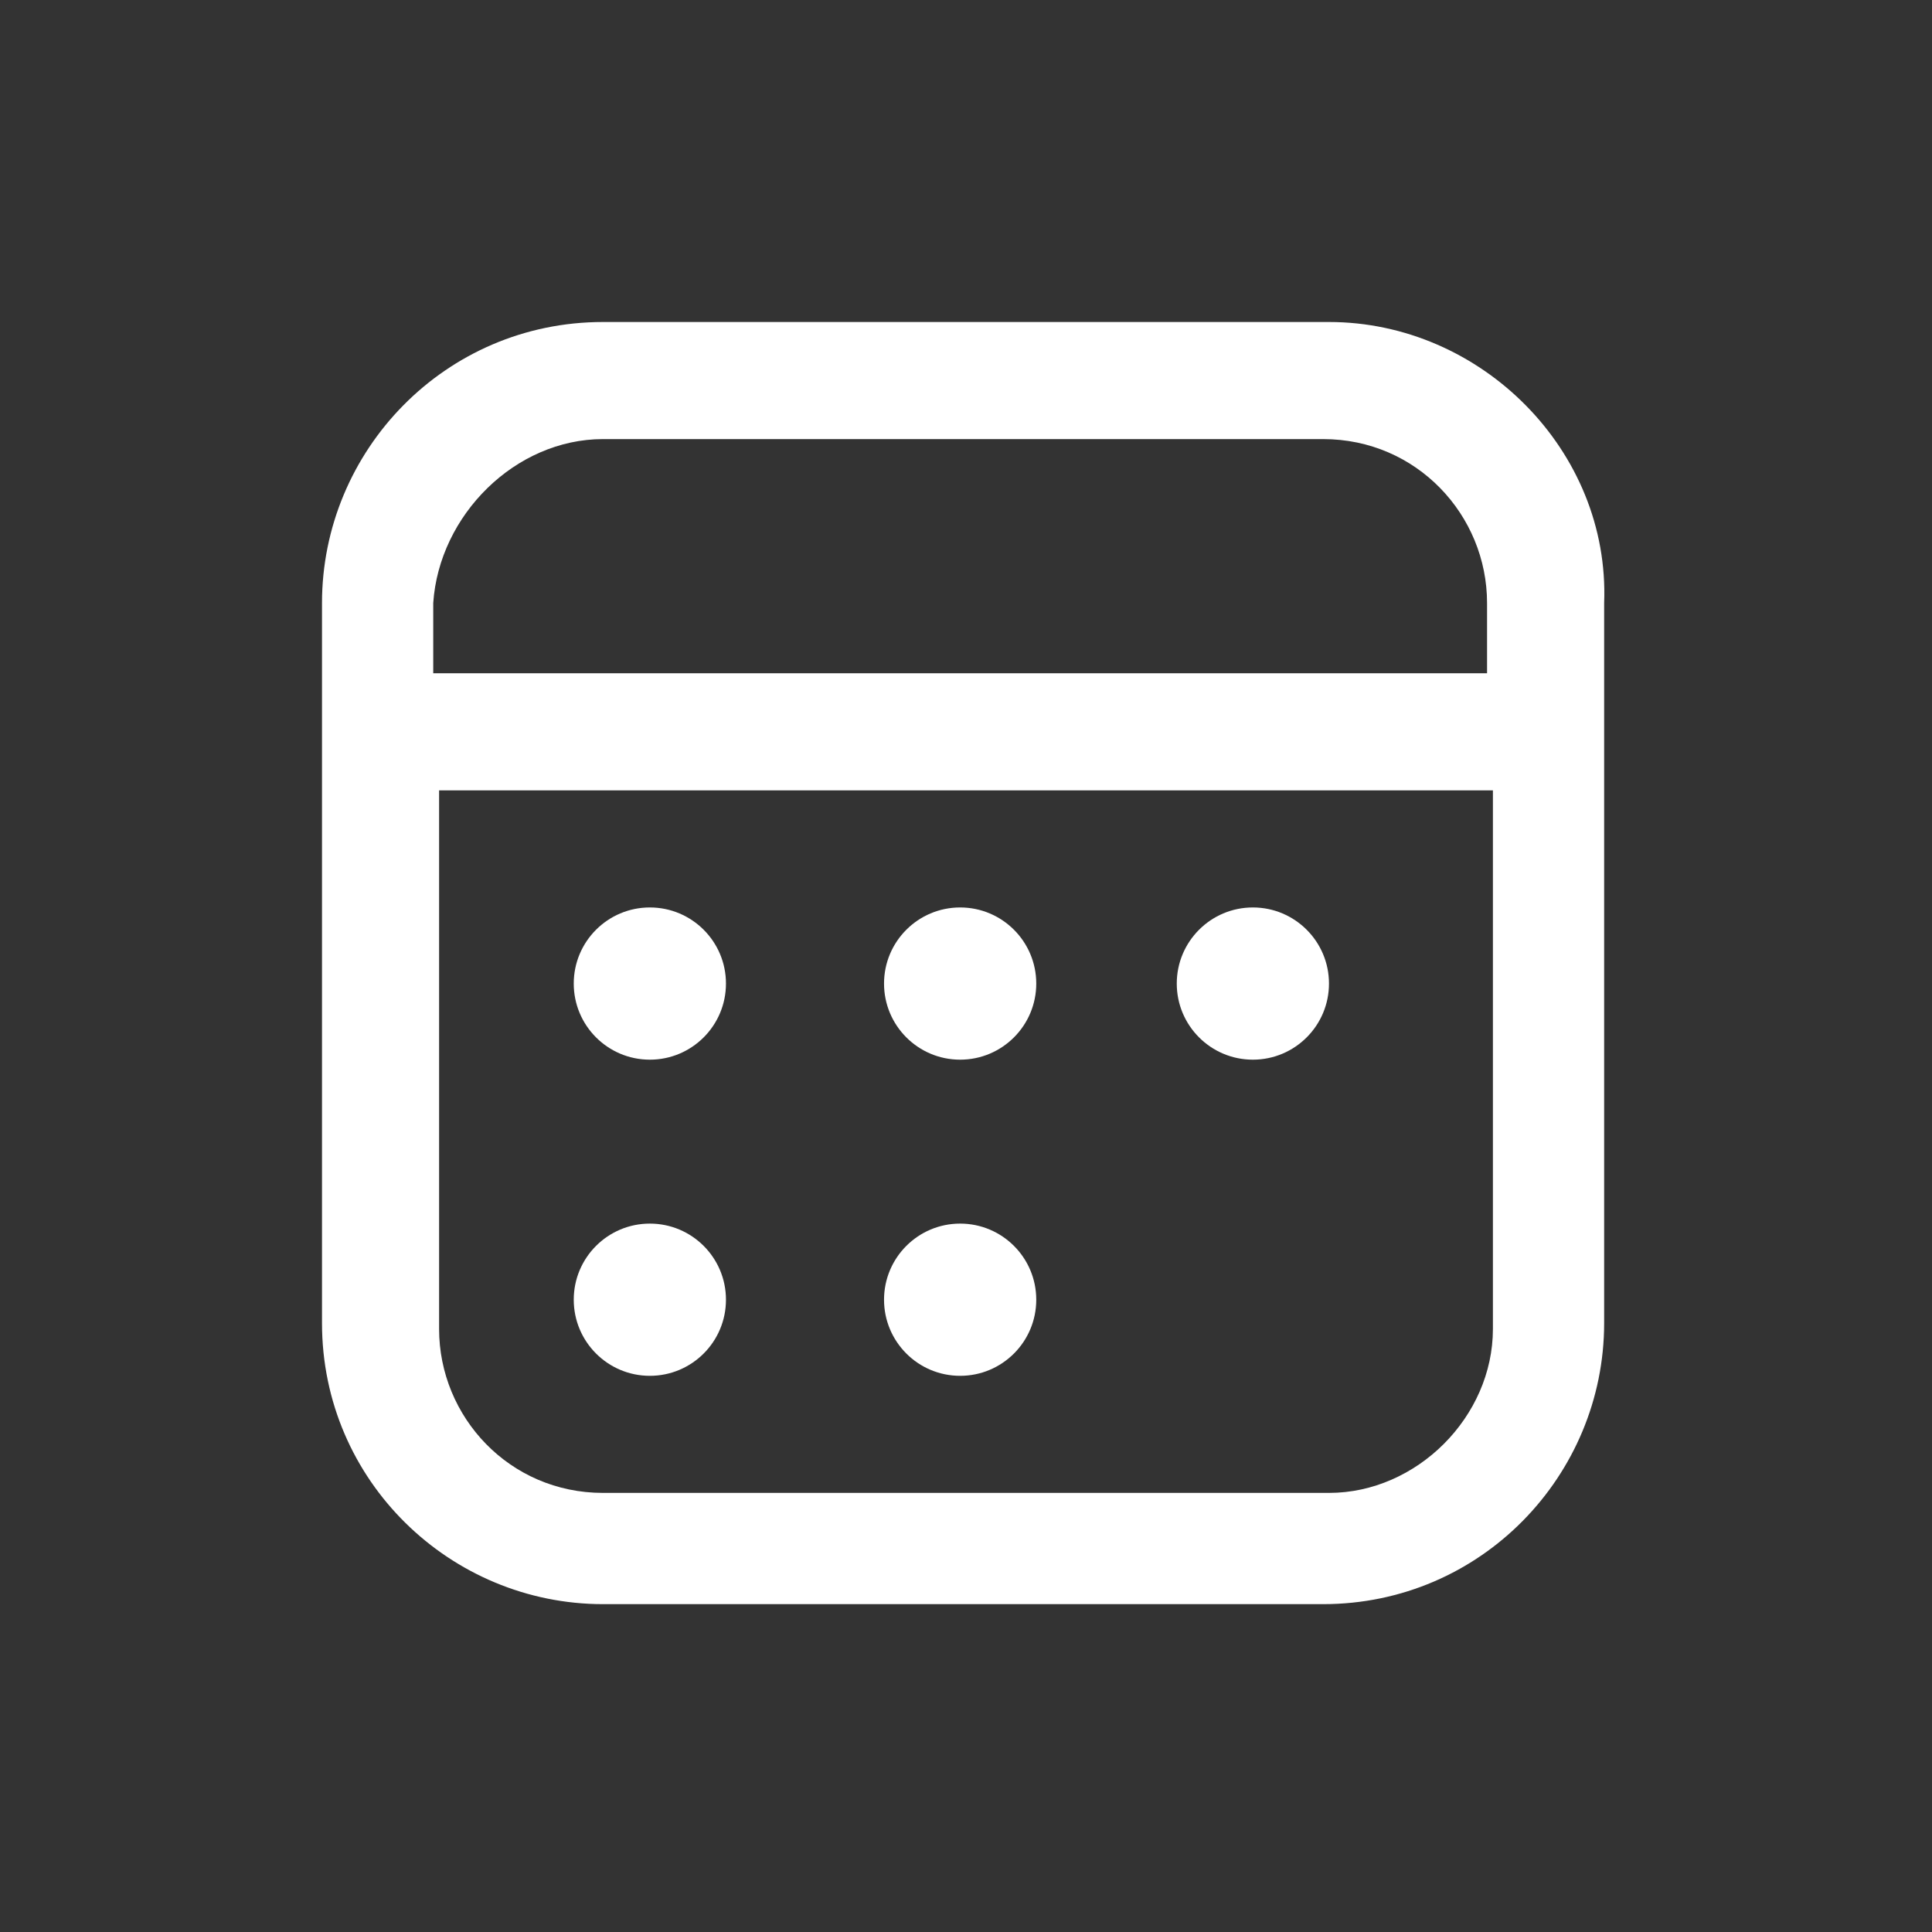 <?xml version="1.0" encoding="utf-8"?>
<!-- Generator: Adobe Illustrator 21.1.0, SVG Export Plug-In . SVG Version: 6.00 Build 0)  -->
<svg version="1.1" id="圖層_2" xmlns="http://www.w3.org/2000/svg" xmlns:xlink="http://www.w3.org/1999/xlink" x="0px" y="0px"
	 viewBox="0 0 33 33" style="enable-background:new 0 0 33 33;" xml:space="preserve">
<rect x="0" y="0" width="33" height="33" fill="#333333" stroke="none"/>
<style type="text/css">
	.st0{display:none;fill:#20C1D1;}
	.st1{display:none;}
	.st2{display:inline;}
	.st3{fill:#FFFFFF;}
</style>
<circle class="st0" cx="16.5" cy="16.5" r="16.5"/>
<path class="st1" d="M25.1,24.3l-4.9-5l0,0c2.6-2.9,2.5-7.4-0.3-10.2c-2.9-2.9-7.7-2.9-10.6,0C7.8,10.6,7,12.4,7,14.4
	s0.8,3.9,2.2,5.3c1.5,1.5,3.4,2.2,5.3,2.2c1.5,0,2.9-0.4,4.2-1.3c0,0,0,0.1,0.1,0.1l4.9,5c0.2,0.2,0.5,0.3,0.7,0.3s0.5-0.1,0.7-0.3
	C25.5,25.4,25.5,24.7,25.1,24.3z M10.6,18.3c-1-1-1.6-2.4-1.6-3.9s0.6-2.9,1.6-3.9c1.1-1.1,2.5-1.6,3.9-1.6s2.8,0.5,3.9,1.6
	c2.1,2.1,2.1,5.6,0,7.8C16.2,20.5,12.8,20.5,10.6,18.3z"/>
<g class="st1">
	<path class="st2" d="M23.3,28H9.8C8.2,28,7,26.8,7,25.3V7.8C7,6.2,8.2,5,9.8,5h13.5C24.8,5,26,6.2,26,7.8v17.5
		C26,26.8,24.8,28,23.3,28z M9.8,7C9.3,7,9,7.3,9,7.8v17.5C9,25.7,9.3,26,9.8,26h13.5c0.4,0,0.8-0.3,0.8-0.8V7.8
		C24,7.3,23.7,7,23.3,7H9.8z"/>
	<rect x="10.5" y="9.5" class="st2" width="7" height="2"/>
	<rect x="10.5" y="13.5" class="st2" width="12" height="2"/>
	<rect x="10.5" y="17.5" class="st2" width="12" height="2"/>
	<rect x="10.5" y="21.5" class="st2" width="12" height="2"/>
</g>
<g>
	<path class="st3" d="M22.7,5.5H10.3c-2.7,0-4.8,2.2-4.8,4.8v12.3c0,2.7,2.2,4.8,4.8,4.8h12.3c2.7,0,4.8-2.2,4.8-4.8V10.3
		C27.5,7.7,25.3,5.5,22.7,5.5z M10.3,7.5h12.3c1.6,0,2.8,1.3,2.8,2.8v1.2h-18v-1.2C7.5,8.8,8.8,7.5,10.3,7.5z M22.7,25.5H10.3
		c-1.6,0-2.8-1.3-2.8-2.8v-9.2h18v9.2C25.5,24.2,24.2,25.5,22.7,25.5z"/>
	<circle class="st3" cx="11.1" cy="16.8" r="1.3"/>
	<circle class="st3" cx="16.4" cy="22.2" r="1.3"/>
	<circle class="st3" cx="16.4" cy="16.8" r="1.3"/>
	<circle class="st3" cx="11.1" cy="22.2" r="1.3"/>
	<circle class="st3" cx="21.4" cy="16.8" r="1.3"/>
</g>
<g class="st1">
	<path class="st2" d="M20,24c-1-0.6-5-1.8-8.1-1.8c-0.1,0-0.3,0-0.4,0c0.4-1.6,1.3-4.5,2.7-6.5c1.8-2.7,5-3.4,5-3.4
		c0.2-0.1,0.4-0.3,0.4-0.6l-0.2-1.1c0-0.1-0.1-0.2-0.2-0.3s-0.2-0.1-0.4-0.1c-0.2,0-3.9,0.9-6.2,4.3c-1.9,2.9-3,7-3.3,8.2
		c-0.7,0.3-1.2,0.6-1.7,0.9C7.4,23.7,7.2,23.9,7,24c-0.3,0.1-0.4,0.5-0.3,0.8s0.3,0.5,0.6,0.5h12.4c0.3,0,0.5-0.2,0.6-0.5
		S20.3,24.2,20,24z"/>
	<path class="st2" d="M25.8,8.7c-0.8-1.2-2.4-1-3.3-0.7c-0.4,0.1-1.7,0.7-1.9,2c-0.1,0.7,0.1,1.7,0.8,2.1c0.2,0.1,0.4,0.2,0.7,0.2
		c0.3,0,0.8-0.1,1.4-0.1h0.3c1.2-0.2,1.7-0.2,2-0.6C26.4,10.7,26.4,9.5,25.8,8.7z"/>
</g>
</svg>
